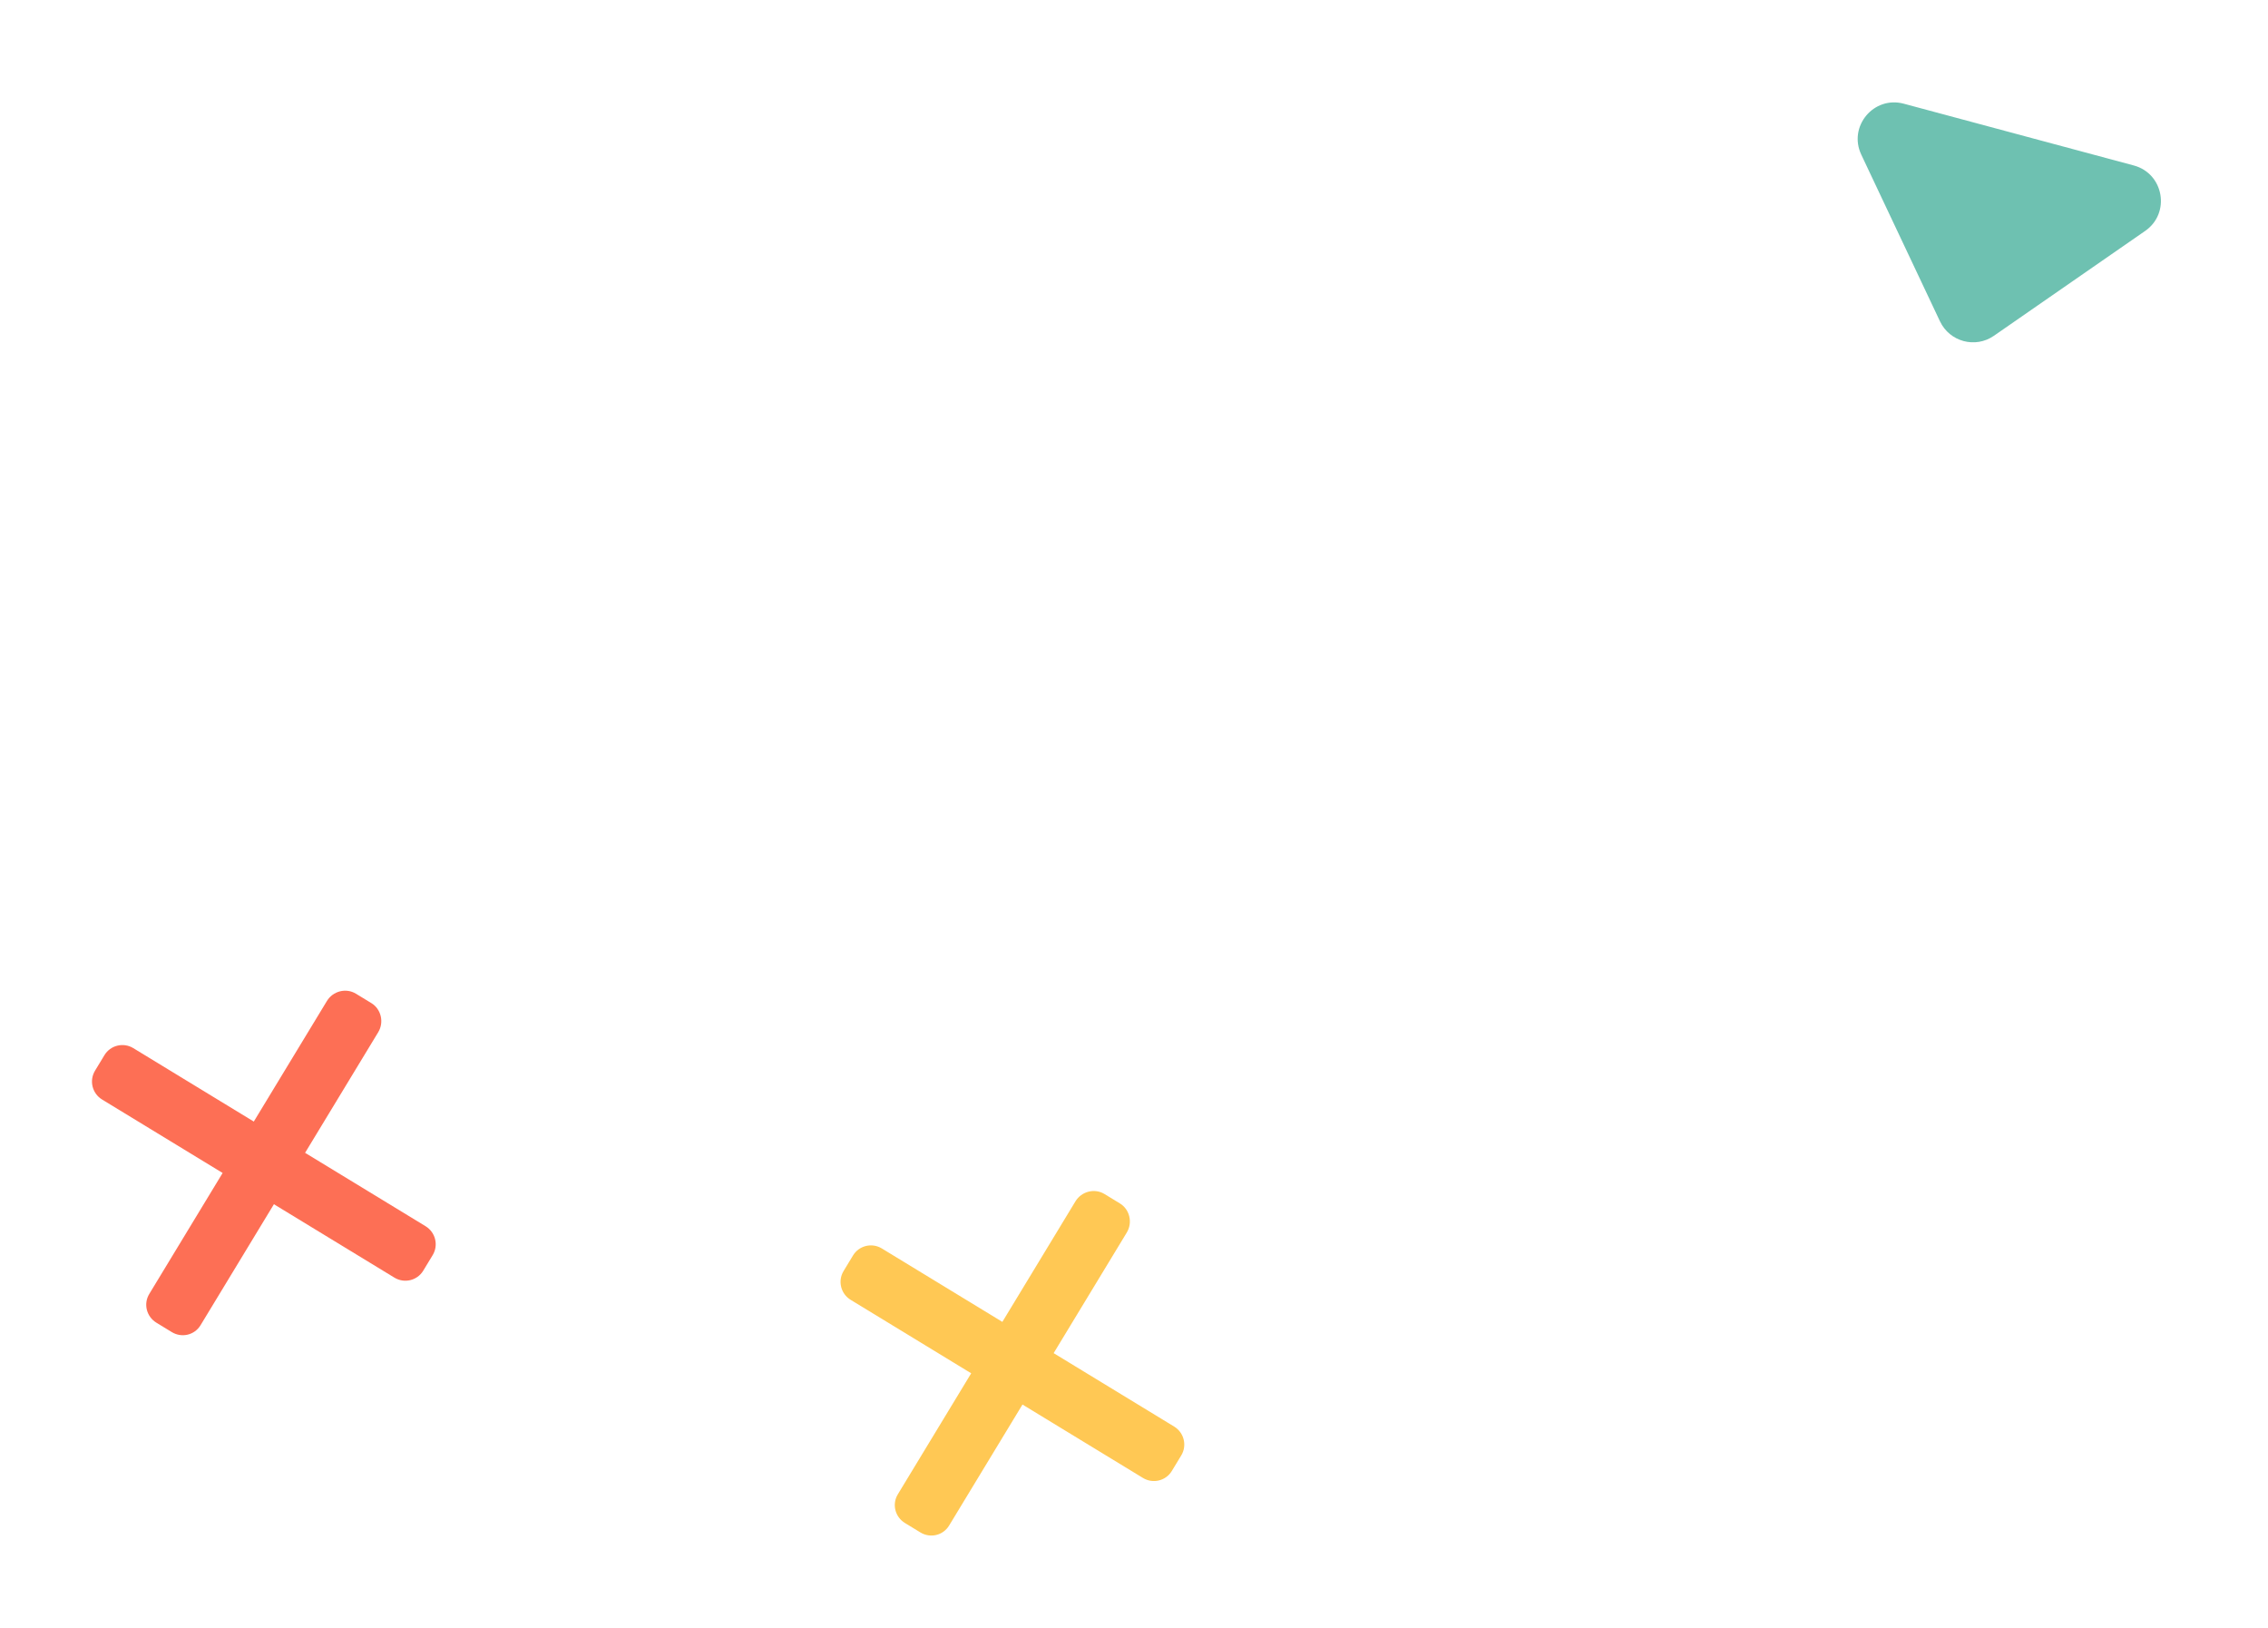 <svg width="124" height="89" viewBox="0 0 124 89" fill="none" xmlns="http://www.w3.org/2000/svg">
<path d="M109.013 18.354C107.998 19.058 106.594 18.68 106.066 17.563L101.763 8.453C101.035 6.912 102.442 5.226 104.087 5.668L116.662 9.044C118.307 9.486 118.684 11.651 117.285 12.621L109.013 18.354Z" fill="#6EC1B1"/>
<path d="M23.268 67.023L23.27 67.023L16.68 63.01L20.678 56.419C21.007 55.877 20.843 55.156 20.302 54.826L19.459 54.313C18.918 53.983 18.203 54.169 17.874 54.711L13.876 61.302L7.287 57.288C6.746 56.959 6.04 57.129 5.71 57.672L5.195 58.522C4.866 59.064 5.042 59.769 5.583 60.098L12.172 64.112L8.16 70.726C7.831 71.269 8.011 71.966 8.552 72.296L9.395 72.81C9.936 73.139 10.635 72.976 10.964 72.434L14.976 65.82L21.564 69.832C22.105 70.162 22.812 69.994 23.14 69.452L23.656 68.602C23.985 68.06 23.81 67.352 23.268 67.023Z" fill="#FD6F55"/>
<path d="M64.195 77.972L64.196 77.973L57.607 73.959L61.605 67.368C61.934 66.826 61.77 66.105 61.229 65.776L60.386 65.262C59.845 64.932 59.13 65.118 58.8 65.66L54.803 72.251L48.214 68.238C47.673 67.908 46.966 68.078 46.637 68.621L46.122 69.471C45.793 70.013 45.968 70.718 46.51 71.047L53.099 75.061L49.087 81.676C48.758 82.218 48.937 82.916 49.479 83.245L50.322 83.759C50.863 84.089 51.562 83.925 51.891 83.383L55.903 76.769L62.491 80.782C63.032 81.111 63.738 80.943 64.067 80.401L64.582 79.552C64.912 79.009 64.737 78.302 64.195 77.972Z" fill="#FFC854"/>
</svg>
